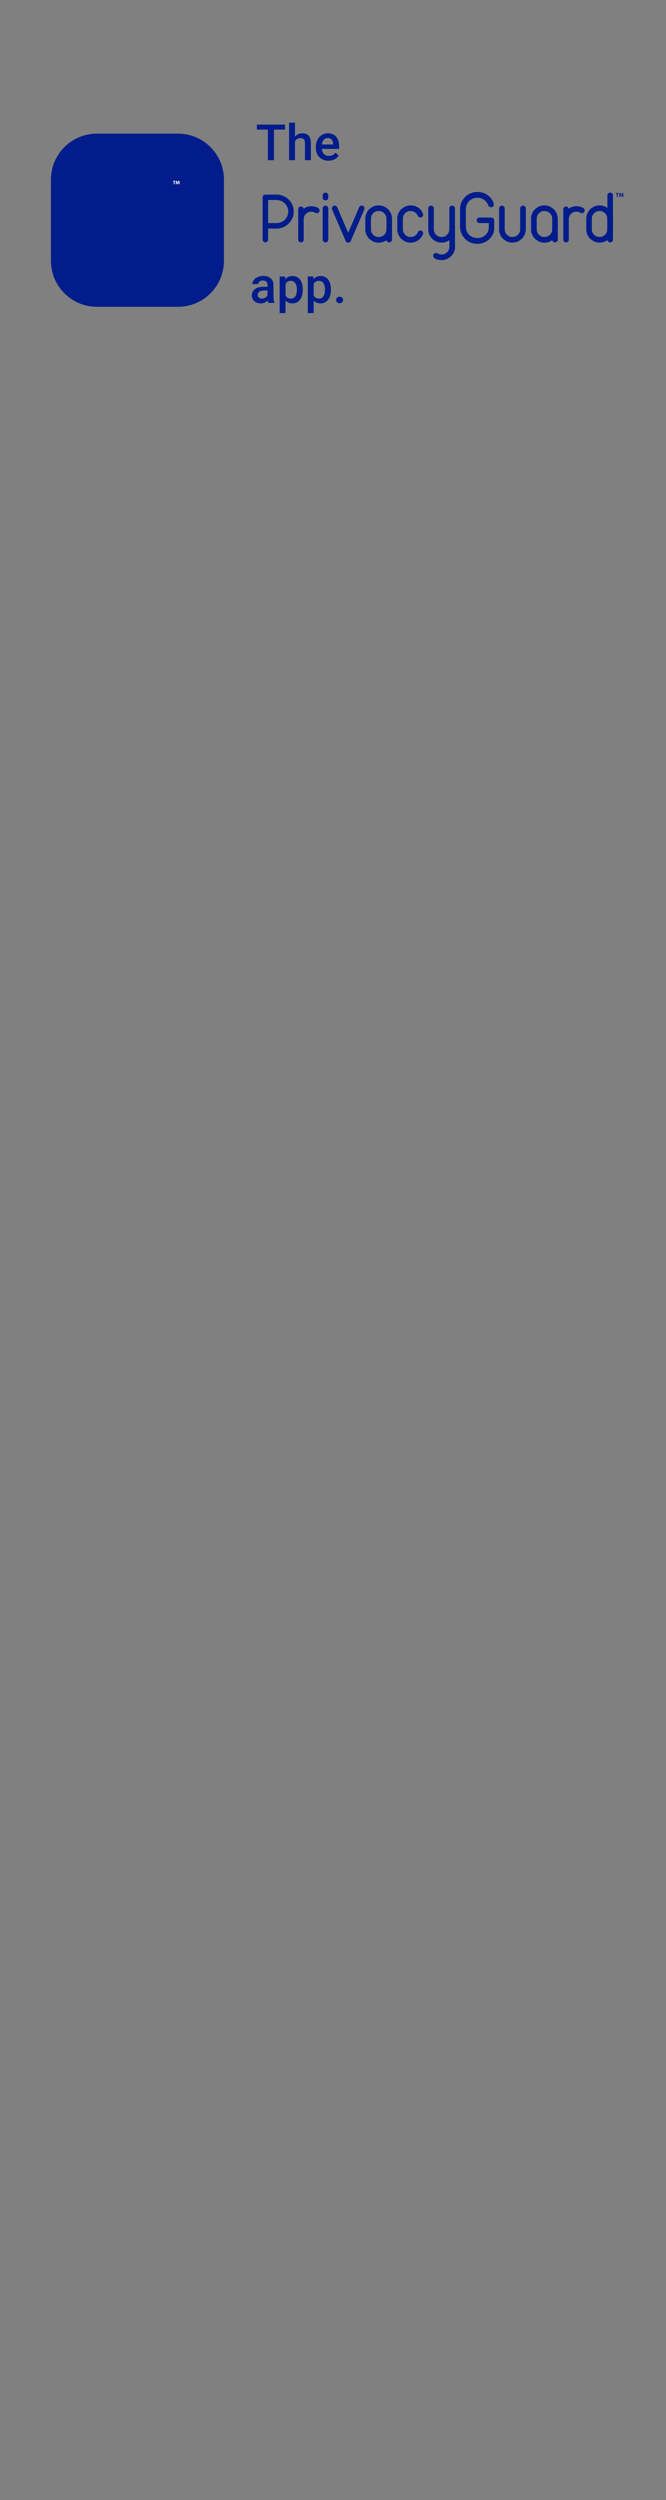 <?xml version="1.0" encoding="utf-8"?>
<!-- Generator: Adobe Illustrator 24.2.3, SVG Export Plug-In . SVG Version: 6.00 Build 0)  -->
<svg version="1.1" id="Layer_1" xmlns="http://www.w3.org/2000/svg" xmlns:xlink="http://www.w3.org/1999/xlink" x="0px" y="0px"
	 viewBox="0 0 160 600" style="enable-background:new 0 0 160 600;" xml:space="preserve">
<rect x="0" y="0" width="160" height="600" fill="#808080" stroke="none"/>
<style type="text/css">
	.st0{fill:#021D8B;}
	.st1{fill:#FFFFFF;}
</style>
<path class="st0" d="M42.76,32.07H23.28c-6.1,0-11.04,4.94-11.04,11.04v19.48c0,6.1,4.94,11.04,11.04,11.04h19.48
	c6.1,0,11.04-4.94,11.04-11.04V43.11C53.8,37.02,48.86,32.07,42.76,32.07z"/>
<path class="st1" d="M41.76,43.57h-0.22v-0.15h0.62v0.15h-0.22v0.65h-0.18V43.57z"/>
<path class="st1" d="M42.93,43.91c0-0.1-0.01-0.21-0.01-0.33h0c-0.02,0.1-0.06,0.22-0.09,0.31l-0.1,0.31h-0.14l-0.09-0.31
	c-0.03-0.09-0.05-0.21-0.07-0.31h0c0,0.11-0.01,0.23-0.01,0.33l-0.01,0.3h-0.17l0.05-0.8h0.24l0.08,0.27
	c0.02,0.09,0.05,0.19,0.07,0.29h0c0.02-0.09,0.05-0.2,0.08-0.29l0.09-0.27h0.24l0.04,0.8h-0.18L42.93,43.91z"/>
<g>
	<path class="st0" d="M68.48,31.11h-2.66v7.34h-1.47v-7.34h-2.64v-1.2h6.77V31.11z"/>
	<path class="st0" d="M70.86,32.8c0.46-0.54,1.05-0.81,1.76-0.81c1.35,0,2.04,0.77,2.06,2.31v4.14h-1.42v-4.09
		c0-0.44-0.09-0.75-0.28-0.93s-0.47-0.27-0.83-0.27c-0.57,0-1,0.25-1.28,0.76v4.53h-1.42v-9h1.42V32.8z"/>
	<path class="st0" d="M78.91,38.57c-0.9,0-1.63-0.28-2.19-0.85s-0.84-1.33-0.84-2.27v-0.18c0-0.63,0.12-1.2,0.37-1.7
		s0.59-0.89,1.03-1.16s0.93-0.42,1.48-0.42c0.86,0,1.53,0.28,2,0.83c0.47,0.55,0.71,1.33,0.71,2.34v0.57h-4.14
		c0.04,0.52,0.22,0.94,0.52,1.24s0.69,0.46,1.16,0.46c0.65,0,1.18-0.26,1.59-0.79l0.77,0.73c-0.25,0.38-0.59,0.67-1.02,0.88
		S79.44,38.57,78.91,38.57z M78.74,33.13c-0.39,0-0.71,0.14-0.95,0.41s-0.39,0.65-0.46,1.14h2.71v-0.11
		c-0.03-0.48-0.16-0.84-0.38-1.08S79.14,33.13,78.74,33.13z"/>
</g>
<g>
	<path class="st0" d="M64.48,72.7c-0.06-0.12-0.12-0.32-0.16-0.59c-0.45,0.47-1.01,0.71-1.66,0.71c-0.64,0-1.16-0.18-1.56-0.54
		s-0.6-0.81-0.6-1.35c0-0.68,0.25-1.19,0.75-1.56s1.22-0.54,2.15-0.54h0.87v-0.42c0-0.33-0.09-0.59-0.28-0.79s-0.46-0.3-0.84-0.3
		c-0.32,0-0.59,0.08-0.8,0.24s-0.31,0.37-0.31,0.62h-1.42c0-0.35,0.12-0.67,0.35-0.98s0.54-0.54,0.94-0.71s0.84-0.26,1.33-0.26
		c0.74,0,1.33,0.19,1.78,0.56s0.67,0.9,0.68,1.57v2.86c0,0.57,0.08,1.03,0.24,1.37v0.1H64.48z M62.91,71.67
		c0.28,0,0.55-0.07,0.79-0.21s0.43-0.32,0.56-0.55v-1.2H63.5c-0.53,0-0.92,0.09-1.19,0.28s-0.4,0.44-0.4,0.78
		c0,0.27,0.09,0.49,0.27,0.65S62.61,71.67,62.91,71.67z"/>
	<path class="st0" d="M72.73,69.59c0,0.98-0.22,1.76-0.67,2.35s-1.04,0.88-1.79,0.88c-0.7,0-1.25-0.23-1.67-0.69v3.01h-1.42v-8.78
		h1.31L68.55,67c0.42-0.51,0.99-0.76,1.71-0.76c0.77,0,1.38,0.29,1.82,0.86s0.66,1.38,0.66,2.4V69.59z M71.32,69.47
		c0-0.63-0.13-1.13-0.38-1.51s-0.61-0.56-1.08-0.56c-0.58,0-1,0.24-1.25,0.72v2.81c0.26,0.49,0.68,0.74,1.27,0.74
		c0.45,0,0.81-0.18,1.06-0.55S71.32,70.21,71.32,69.47z"/>
	<path class="st0" d="M79.49,69.59c0,0.98-0.22,1.76-0.67,2.35s-1.04,0.88-1.79,0.88c-0.7,0-1.25-0.23-1.67-0.69v3.01h-1.42v-8.78
		h1.31L75.31,67c0.42-0.51,0.99-0.76,1.71-0.76c0.77,0,1.38,0.29,1.82,0.86s0.66,1.38,0.66,2.4V69.59z M78.07,69.47
		c0-0.63-0.13-1.13-0.38-1.51s-0.61-0.56-1.08-0.56c-0.58,0-1,0.24-1.25,0.72v2.81c0.26,0.49,0.68,0.74,1.27,0.74
		c0.45,0,0.81-0.18,1.06-0.55S78.07,70.21,78.07,69.47z"/>
	<path class="st0" d="M81.58,71.2c0.27,0,0.47,0.08,0.62,0.23s0.22,0.34,0.22,0.57c0,0.22-0.07,0.41-0.22,0.55s-0.35,0.22-0.62,0.22
		c-0.25,0-0.46-0.07-0.6-0.22c-0.15-0.14-0.22-0.33-0.22-0.56s0.07-0.42,0.22-0.57C81.12,71.27,81.32,71.2,81.58,71.2z"/>
</g>
<g id="PG_x5F_Logo_x5F_Full_4_">
	<path class="st0" d="M145.9,49.97c0-0.19,0.07-0.35,0.2-0.48c0.13-0.13,0.29-0.2,0.48-0.2c0.18,0,0.34,0.07,0.47,0.2
		c0.14,0.13,0.21,0.29,0.21,0.48v7.51c0,0.19-0.07,0.35-0.2,0.48c-0.13,0.13-0.29,0.2-0.48,0.2c-0.18,0-0.34-0.07-0.47-0.2
		c-0.14-0.13-0.21-0.29-0.21-0.48V49.97z"/>
	<g>
		<g>
			<g>
				<path class="st0" d="M107.97,61.82c-0.56,0.41-1.21,0.62-1.95,0.62c-0.41-0.04-0.74-0.09-0.99-0.16
					c-0.24-0.07-0.46-0.17-0.67-0.31c-0.2-0.14-0.3-0.33-0.3-0.58c0-0.2,0.07-0.36,0.2-0.49c0.13-0.12,0.29-0.19,0.48-0.19
					c0.15,0,0.29,0.04,0.41,0.12c0.3,0.17,0.61,0.25,0.94,0.25c0.26,0,0.5-0.05,0.72-0.14c0.22-0.09,0.41-0.22,0.59-0.38
					c0.17-0.16,0.3-0.35,0.4-0.56c0.09-0.21,0.15-0.44,0.16-0.69v-5.08c0-0.19,0.07-0.35,0.2-0.48c0.13-0.13,0.29-0.2,0.48-0.2
					c0.18,0,0.33,0.06,0.47,0.2c0.14,0.13,0.2,0.29,0.2,0.48c0,0,0,4.22,0,5.13C109.31,60.35,108.82,61.22,107.97,61.82z"/>
				<path class="st0" d="M77.52,46.91c0-0.19,0.06-0.35,0.2-0.48c0.13-0.13,0.29-0.2,0.48-0.2c0.18,0,0.33,0.07,0.47,0.2
					c0.14,0.13,0.2,0.29,0.2,0.48v0.51c0,0.19-0.07,0.35-0.2,0.48c-0.13,0.13-0.29,0.2-0.48,0.2c-0.18,0-0.33-0.06-0.47-0.2
					c-0.14-0.13-0.2-0.29-0.2-0.48V46.91z M77.52,50.03c0-0.19,0.06-0.35,0.2-0.48c0.13-0.13,0.29-0.2,0.48-0.2
					c0.18,0,0.33,0.07,0.47,0.2c0.14,0.13,0.2,0.29,0.2,0.48v7.46c0,0.19-0.07,0.35-0.2,0.48c-0.13,0.13-0.29,0.2-0.48,0.2
					c-0.18,0-0.33-0.06-0.47-0.2c-0.14-0.13-0.2-0.29-0.2-0.48V50.03z"/>
				<g>
					<path class="st0" d="M71.64,50.21c0-0.18,0.06-0.34,0.19-0.47c0.13-0.13,0.28-0.19,0.47-0.19c0.15,0,0.29,0.05,0.41,0.15
						c0.12,0.1,0.2,0.23,0.23,0.39c0.54-0.41,1.18-0.61,1.91-0.61c0.41,0.03,0.73,0.09,0.96,0.16c0.24,0.07,0.45,0.17,0.65,0.3
						c0.2,0.13,0.3,0.32,0.3,0.56c0,0.2-0.06,0.36-0.19,0.48c-0.13,0.12-0.28,0.18-0.47,0.18c-0.15,0-0.28-0.04-0.4-0.12
						c-0.29-0.16-0.6-0.24-0.92-0.24c-0.25,0-0.49,0.05-0.7,0.14c-0.21,0.09-0.41,0.22-0.57,0.37c-0.17,0.16-0.3,0.34-0.39,0.55
						c-0.09,0.21-0.14,0.43-0.16,0.68v4.97c0,0.19-0.06,0.34-0.19,0.47c-0.13,0.13-0.28,0.19-0.47,0.19c-0.17,0-0.33-0.06-0.46-0.19
						c-0.13-0.13-0.2-0.28-0.2-0.47v-5.02V50.21z"/>
				</g>
				<path class="st0" d="M79.79,50.28c-0.04-0.08-0.05-0.17-0.05-0.27c0-0.17,0.06-0.32,0.18-0.46c0.12-0.14,0.28-0.21,0.48-0.21
					c0.13,0,0.25,0.04,0.36,0.11c0.11,0.07,0.2,0.17,0.26,0.3l2.63,6.13l2.63-6.13c0.12-0.27,0.33-0.41,0.62-0.41
					c0.2,0,0.36,0.07,0.48,0.21c0.12,0.14,0.18,0.3,0.18,0.46c0,0.09-0.02,0.18-0.05,0.27l-3.23,7.55
					c-0.13,0.27-0.34,0.41-0.62,0.41c-0.31,0-0.51-0.14-0.62-0.41L79.79,50.28z"/>
				<path class="st0" d="M87.76,52.48c0-0.44,0.08-0.85,0.25-1.24c0.17-0.39,0.4-0.73,0.69-1.02c0.3-0.29,0.64-0.52,1.02-0.68
					c0.38-0.17,0.8-0.25,1.25-0.25c0.44,0,0.85,0.08,1.24,0.25c0.39,0.17,0.73,0.39,1.02,0.68c0.29,0.29,0.52,0.63,0.69,1.02
					c0.17,0.39,0.26,0.81,0.26,1.24v5.01c0,0.19-0.07,0.35-0.2,0.48c-0.14,0.13-0.29,0.2-0.47,0.2c-0.17,0-0.31-0.05-0.44-0.15
					c-0.12-0.1-0.2-0.23-0.22-0.38c-0.54,0.4-1.17,0.6-1.88,0.6c-0.44,0-0.85-0.08-1.24-0.25c-0.39-0.17-0.73-0.39-1.02-0.68
					c-0.29-0.29-0.52-0.63-0.69-1.02c-0.17-0.39-0.26-0.8-0.26-1.24V52.48z M89.11,55.04c0,0.25,0.05,0.49,0.15,0.71
					c0.1,0.22,0.23,0.42,0.4,0.59c0.17,0.17,0.36,0.3,0.59,0.4c0.23,0.09,0.47,0.14,0.72,0.14c0.25,0,0.49-0.04,0.71-0.13
					c0.22-0.09,0.42-0.21,0.59-0.37c0.17-0.16,0.3-0.35,0.4-0.56c0.1-0.21,0.16-0.44,0.17-0.69v-2.65c0-0.25-0.05-0.49-0.15-0.71
					c-0.1-0.22-0.23-0.42-0.4-0.59c-0.17-0.17-0.36-0.3-0.59-0.4c-0.23-0.09-0.47-0.14-0.72-0.14c-0.26,0-0.5,0.05-0.73,0.14
					c-0.23,0.09-0.42,0.23-0.59,0.4c-0.17,0.17-0.3,0.37-0.4,0.59c-0.09,0.23-0.14,0.46-0.14,0.71V55.04z"/>
				<path class="st0" d="M95.43,52.48c0-0.45,0.09-0.87,0.26-1.26c0.17-0.39,0.41-0.73,0.71-1.01c0.3-0.28,0.65-0.51,1.05-0.67
					c0.4-0.17,0.82-0.25,1.27-0.25c0.08,0,0.25,0.02,0.49,0.04c0.24,0.03,0.51,0.11,0.81,0.24c0.3,0.13,0.59,0.33,0.88,0.59
					c0.29,0.27,0.53,0.64,0.72,1.11c0.04,0.09,0.05,0.18,0.05,0.25c0,0.19-0.07,0.35-0.2,0.48c-0.13,0.13-0.29,0.2-0.48,0.2
					c-0.14,0-0.27-0.04-0.38-0.12c-0.11-0.08-0.19-0.18-0.24-0.31c-0.17-0.35-0.4-0.63-0.71-0.83c-0.31-0.2-0.65-0.3-1.01-0.3
					c-0.26,0-0.5,0.05-0.73,0.14c-0.23,0.09-0.42,0.23-0.59,0.4c-0.17,0.17-0.3,0.37-0.4,0.59c-0.09,0.23-0.14,0.46-0.14,0.71v2.56
					c0,0.25,0.05,0.49,0.15,0.71c0.1,0.22,0.23,0.42,0.4,0.59c0.17,0.17,0.36,0.3,0.59,0.4c0.23,0.09,0.47,0.14,0.72,0.14
					c0.38,0,0.72-0.1,1.03-0.3c0.31-0.2,0.54-0.48,0.69-0.83c0.06-0.13,0.14-0.23,0.25-0.31c0.11-0.08,0.23-0.12,0.37-0.12
					c0.19,0,0.35,0.07,0.48,0.2c0.13,0.14,0.2,0.29,0.2,0.47c0,0.08-0.02,0.17-0.05,0.25c-0.24,0.52-0.52,0.92-0.85,1.19
					c-0.33,0.27-0.65,0.47-0.97,0.59c-0.31,0.12-0.58,0.18-0.8,0.2c-0.22,0.01-0.33,0.02-0.35,0.02c-0.44,0-0.85-0.08-1.24-0.25
					c-0.39-0.17-0.73-0.39-1.02-0.68c-0.29-0.29-0.52-0.63-0.69-1.02c-0.17-0.39-0.26-0.8-0.26-1.24V52.48z"/>
				<path class="st0" d="M119.9,50.03c0-0.19,0.06-0.35,0.2-0.48c0.13-0.13,0.29-0.2,0.48-0.2c0.18,0,0.33,0.07,0.47,0.2
					c0.14,0.13,0.2,0.29,0.2,0.48v5.01c0,0.25,0.05,0.49,0.14,0.71c0.09,0.22,0.23,0.42,0.4,0.59c0.17,0.17,0.37,0.3,0.59,0.4
					c0.22,0.09,0.47,0.14,0.73,0.14c0.25,0,0.49-0.05,0.72-0.14c0.23-0.09,0.43-0.23,0.59-0.4c0.17-0.17,0.3-0.37,0.4-0.59
					c0.1-0.22,0.15-0.46,0.15-0.71v-5.01c0-0.19,0.06-0.35,0.2-0.48c0.13-0.13,0.29-0.2,0.48-0.2c0.18,0,0.33,0.07,0.47,0.2
					c0.14,0.13,0.2,0.29,0.2,0.48v5.01c0,0.44-0.09,0.85-0.26,1.24c-0.17,0.39-0.4,0.73-0.69,1.02c-0.29,0.29-0.63,0.52-1.02,0.68
					c-0.39,0.17-0.81,0.25-1.24,0.25c-0.45,0-0.87-0.08-1.25-0.25c-0.38-0.17-0.73-0.39-1.02-0.68c-0.3-0.29-0.53-0.63-0.69-1.02
					c-0.17-0.39-0.25-0.8-0.25-1.24V50.03z"/>
				<path class="st0" d="M127.58,52.48c0-0.44,0.08-0.85,0.25-1.24c0.17-0.39,0.4-0.73,0.69-1.02c0.3-0.29,0.64-0.52,1.02-0.68
					c0.38-0.17,0.8-0.25,1.25-0.25c0.44,0,0.85,0.08,1.24,0.25c0.39,0.17,0.73,0.39,1.02,0.68c0.29,0.29,0.52,0.63,0.69,1.02
					c0.17,0.39,0.26,0.81,0.26,1.24v5.01c0,0.19-0.07,0.35-0.2,0.48c-0.14,0.13-0.29,0.2-0.47,0.2c-0.17,0-0.31-0.05-0.44-0.15
					c-0.12-0.1-0.2-0.23-0.22-0.38c-0.54,0.4-1.17,0.6-1.88,0.6c-0.44,0-0.85-0.08-1.24-0.25c-0.39-0.17-0.73-0.39-1.02-0.68
					c-0.29-0.29-0.52-0.63-0.69-1.02c-0.17-0.39-0.26-0.8-0.26-1.24V52.48z M128.93,55.04c0,0.25,0.05,0.49,0.15,0.71
					c0.1,0.22,0.23,0.42,0.4,0.59c0.17,0.17,0.36,0.3,0.59,0.4c0.23,0.09,0.47,0.14,0.72,0.14c0.25,0,0.49-0.04,0.71-0.13
					c0.22-0.09,0.42-0.21,0.59-0.37c0.17-0.16,0.3-0.35,0.4-0.56c0.1-0.21,0.16-0.44,0.17-0.69v-2.65c0-0.25-0.05-0.49-0.15-0.71
					c-0.1-0.22-0.23-0.42-0.4-0.59c-0.17-0.17-0.36-0.3-0.59-0.4c-0.23-0.09-0.47-0.14-0.72-0.14c-0.26,0-0.5,0.05-0.73,0.14
					c-0.23,0.09-0.42,0.23-0.59,0.4c-0.17,0.17-0.3,0.37-0.4,0.59c-0.09,0.23-0.14,0.46-0.14,0.71V55.04z"/>
				<g>
					<path class="st0" d="M135.33,50.21c0-0.18,0.06-0.34,0.19-0.47c0.13-0.13,0.28-0.19,0.47-0.19c0.15,0,0.29,0.05,0.41,0.15
						c0.12,0.1,0.2,0.23,0.23,0.39c0.54-0.41,1.18-0.61,1.91-0.61c0.41,0.03,0.73,0.09,0.96,0.16c0.24,0.07,0.45,0.17,0.65,0.3
						c0.2,0.13,0.3,0.32,0.3,0.56c0,0.2-0.06,0.36-0.19,0.48c-0.13,0.12-0.28,0.18-0.47,0.18c-0.15,0-0.28-0.04-0.4-0.12
						c-0.29-0.16-0.6-0.24-0.92-0.24c-0.25,0-0.49,0.05-0.7,0.14c-0.21,0.09-0.41,0.22-0.57,0.37c-0.17,0.16-0.3,0.34-0.39,0.55
						c-0.09,0.21-0.14,0.43-0.16,0.68v4.97c0,0.19-0.06,0.34-0.19,0.47c-0.13,0.13-0.28,0.19-0.47,0.19c-0.17,0-0.33-0.06-0.46-0.19
						c-0.13-0.13-0.2-0.28-0.2-0.47v-5.02V50.21z"/>
				</g>
				<path class="st0" d="M145.91,46.91c0-0.19,0.06-0.35,0.2-0.48c0.13-0.13,0.29-0.2,0.48-0.2c0.18,0,0.33,0.07,0.47,0.2
					c0.14,0.13,0.2,0.29,0.2,0.48v8.13c0,0.44-0.09,0.85-0.26,1.24c-0.17,0.39-0.4,0.73-0.69,1.02c-0.29,0.29-0.63,0.52-1.02,0.68
					c-0.39,0.17-0.81,0.25-1.24,0.25c-0.45,0-0.87-0.08-1.25-0.25c-0.38-0.17-0.73-0.39-1.02-0.68c-0.3-0.29-0.53-0.63-0.69-1.02
					c-0.17-0.39-0.25-0.8-0.25-1.24v-2.56c0-0.44,0.09-0.85,0.26-1.24c0.17-0.39,0.4-0.73,0.69-1.02c0.29-0.29,0.63-0.52,1.02-0.68
					c0.39-0.17,0.8-0.25,1.24-0.25c0.34,0,0.67,0.05,0.99,0.16c0.31,0.11,0.61,0.25,0.88,0.44V46.91z M142.18,55.04
					c0,0.25,0.05,0.49,0.14,0.71c0.09,0.22,0.23,0.42,0.4,0.59c0.17,0.17,0.37,0.3,0.59,0.4c0.22,0.09,0.47,0.14,0.73,0.14
					c0.25,0,0.49-0.05,0.72-0.14c0.23-0.09,0.43-0.23,0.59-0.4c0.17-0.17,0.3-0.37,0.4-0.59c0.1-0.22,0.15-0.46,0.15-0.71v-2.56
					c0-0.25-0.05-0.49-0.14-0.71c-0.09-0.22-0.23-0.42-0.4-0.59c-0.17-0.17-0.37-0.3-0.59-0.4c-0.22-0.09-0.47-0.14-0.73-0.14
					c-0.25,0-0.49,0.05-0.72,0.14c-0.23,0.09-0.43,0.23-0.59,0.4c-0.17,0.17-0.3,0.37-0.4,0.59c-0.1,0.23-0.15,0.46-0.15,0.71V55.04
					z"/>
				<path class="st0" d="M102.88,50.03c0-0.19,0.06-0.35,0.2-0.48c0.13-0.13,0.29-0.2,0.48-0.2c0.18,0,0.33,0.07,0.47,0.2
					c0.14,0.13,0.2,0.29,0.2,0.48v5.01c0,0.25,0.05,0.49,0.14,0.71c0.09,0.22,0.23,0.42,0.4,0.59c0.17,0.17,0.37,0.3,0.59,0.4
					c0.22,0.09,0.47,0.14,0.73,0.14c0.25,0,0.49-0.05,0.72-0.14c0.23-0.09,0.43-0.23,0.59-0.4c0.17-0.17,0.3-0.37,0.4-0.59
					c0.1-0.22,0.15-0.46,0.15-0.71v-5.01c0-0.19,0.06-0.35,0.2-0.48c0.13-0.13,0.29-0.2,0.48-0.2c0.18,0,0.33,0.07,0.47,0.2
					c0.14,0.13,0.2,0.29,0.2,0.48v5.01c0,0.44-0.09,0.85-0.26,1.24c-0.17,0.39-0.4,0.73-0.69,1.02c-0.29,0.29-0.63,0.52-1.02,0.68
					c-0.39,0.17-0.81,0.25-1.24,0.25c-0.45,0-0.87-0.08-1.25-0.25c-0.38-0.17-0.73-0.39-1.02-0.68c-0.3-0.29-0.53-0.63-0.69-1.02
					c-0.17-0.39-0.25-0.8-0.25-1.24V50.03z"/>
				<path class="st0" d="M118,52.21h-2.81c-0.38,0-0.68,0.29-0.68,0.65c0,0.38,0.3,0.68,0.68,0.68h2.24v1.06
					c0,1.45-1.31,2.54-2.69,2.54c-1.53,0-2.82-1.04-2.82-2.82v-4.05c0-1.65,1.24-2.82,2.77-2.82c1.29,0,2.28,0.86,2.66,1.93
					c0.13,0.22,0.3,0.36,0.61,0.36c0.53,0,0.86-0.42,0.6-1.03c-0.43-1.3-1.76-2.64-3.87-2.64c-2.42,0-4.17,1.92-4.17,4.12v4.21
					c0,2.22,1.75,4.13,4.17,4.13c2.18,0,4.03-1.71,4.03-3.65v-2.03C118.72,52.46,118.39,52.21,118,52.21z"/>
			</g>
		</g>
		<path class="st0" d="M145.91,50.03c0-0.19,0.06-0.35,0.2-0.48c0.13-0.13,0.29-0.2,0.48-0.2c0.18,0,0.33,0.07,0.47,0.2
			c0.14,0.13,0.2,0.29,0.2,0.48v7.46c0,0.19-0.07,0.35-0.2,0.48c-0.13,0.13-0.29,0.2-0.48,0.2c-0.18,0-0.33-0.06-0.47-0.2
			c-0.14-0.13-0.2-0.29-0.2-0.48V50.03z"/>
		<g>
			<path class="st0" d="M63.1,47.36c0-0.18,0.06-0.34,0.19-0.47c0.13-0.13,0.28-0.19,0.47-0.19h2.66h0.02c0.57,0,1.1,0.11,1.6,0.32
				c0.5,0.21,0.93,0.5,1.31,0.87c0.38,0.36,0.67,0.8,0.89,1.29c0.22,0.5,0.33,1.03,0.33,1.6c0,0.57-0.11,1.1-0.33,1.59
				c-0.22,0.49-0.52,0.92-0.89,1.29c-0.37,0.37-0.81,0.66-1.31,0.88c-0.5,0.21-1.04,0.32-1.61,0.32h-2.02v2.64
				c0,0.19-0.06,0.34-0.19,0.47c-0.13,0.13-0.28,0.19-0.47,0.19c-0.17,0-0.33-0.06-0.46-0.19c-0.13-0.13-0.2-0.28-0.2-0.47V47.36z
				 M64.42,48.02v5.52h2.02c0.39,0,0.76-0.07,1.1-0.22c0.34-0.14,0.64-0.34,0.89-0.59c0.25-0.25,0.45-0.54,0.6-0.88
				c0.14-0.34,0.22-0.69,0.22-1.08c0-0.38-0.08-0.74-0.23-1.08c-0.15-0.34-0.35-0.63-0.61-0.88c-0.25-0.25-0.55-0.45-0.89-0.59
				c-0.34-0.14-0.7-0.22-1.09-0.22H64.42z"/>
		</g>
	</g>
	<g>
		<path class="st0" d="M148.18,46.5h-0.25v-0.18h0.71v0.18h-0.25v0.75h-0.21V46.5z"/>
		<path class="st0" d="M149.54,46.9c0-0.11-0.01-0.25-0.01-0.38h0c-0.03,0.12-0.07,0.25-0.1,0.36l-0.11,0.36h-0.16l-0.1-0.36
			c-0.03-0.11-0.06-0.24-0.08-0.36h0c-0.01,0.13-0.01,0.27-0.02,0.38l-0.02,0.35h-0.19l0.06-0.93h0.28l0.09,0.31
			c0.03,0.11,0.06,0.22,0.08,0.33h0c0.03-0.11,0.06-0.23,0.09-0.33l0.1-0.31h0.27l0.05,0.93h-0.21L149.54,46.9z"/>
	</g>
</g>
</svg>
